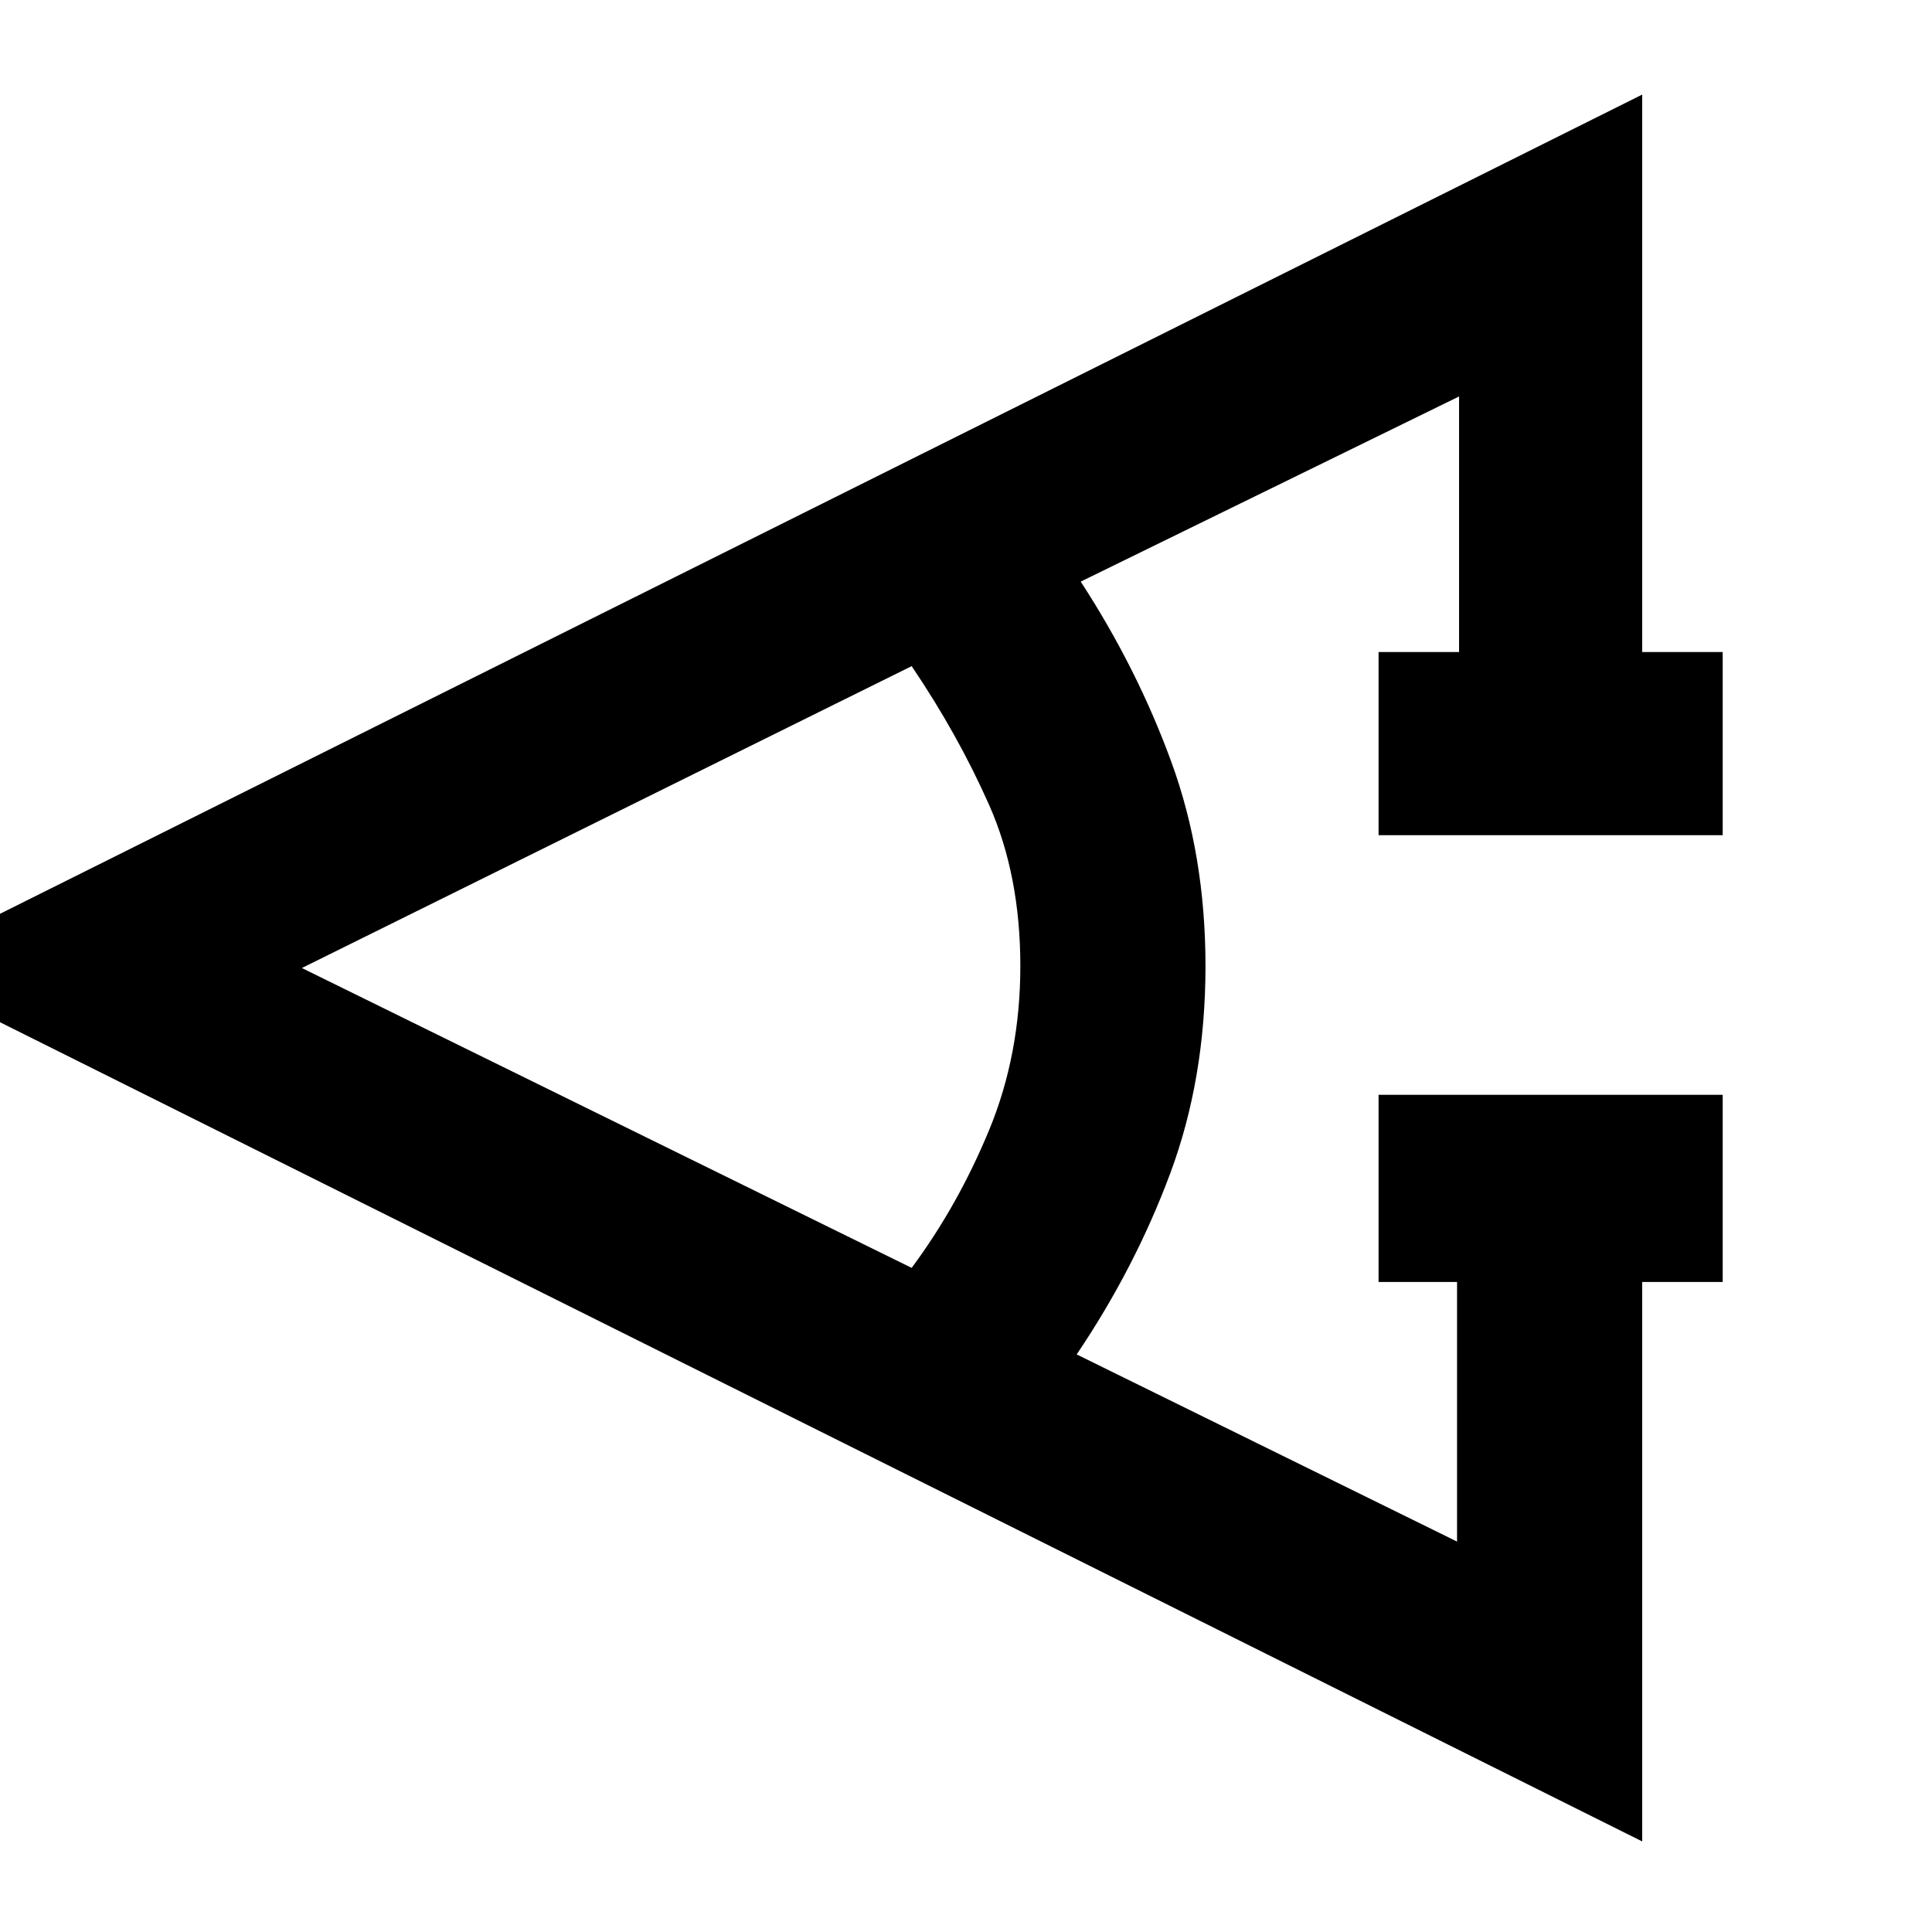 <svg xmlns="http://www.w3.org/2000/svg" height="48" viewBox="0 -960 960 960" width="48"><path d="M856-323h-40v278L-54-479l870-434v277h40v91H685v-91h40v-127l-188 92q28 43 45 89.5T599-480q0 56-17.5 103T535-287l189 93v-129h-39v-93h171v93Zm-403-7q23-31 38.5-68.5T507-480q0-45-15.5-80T453-629L150-479l303 149Z"/></svg>